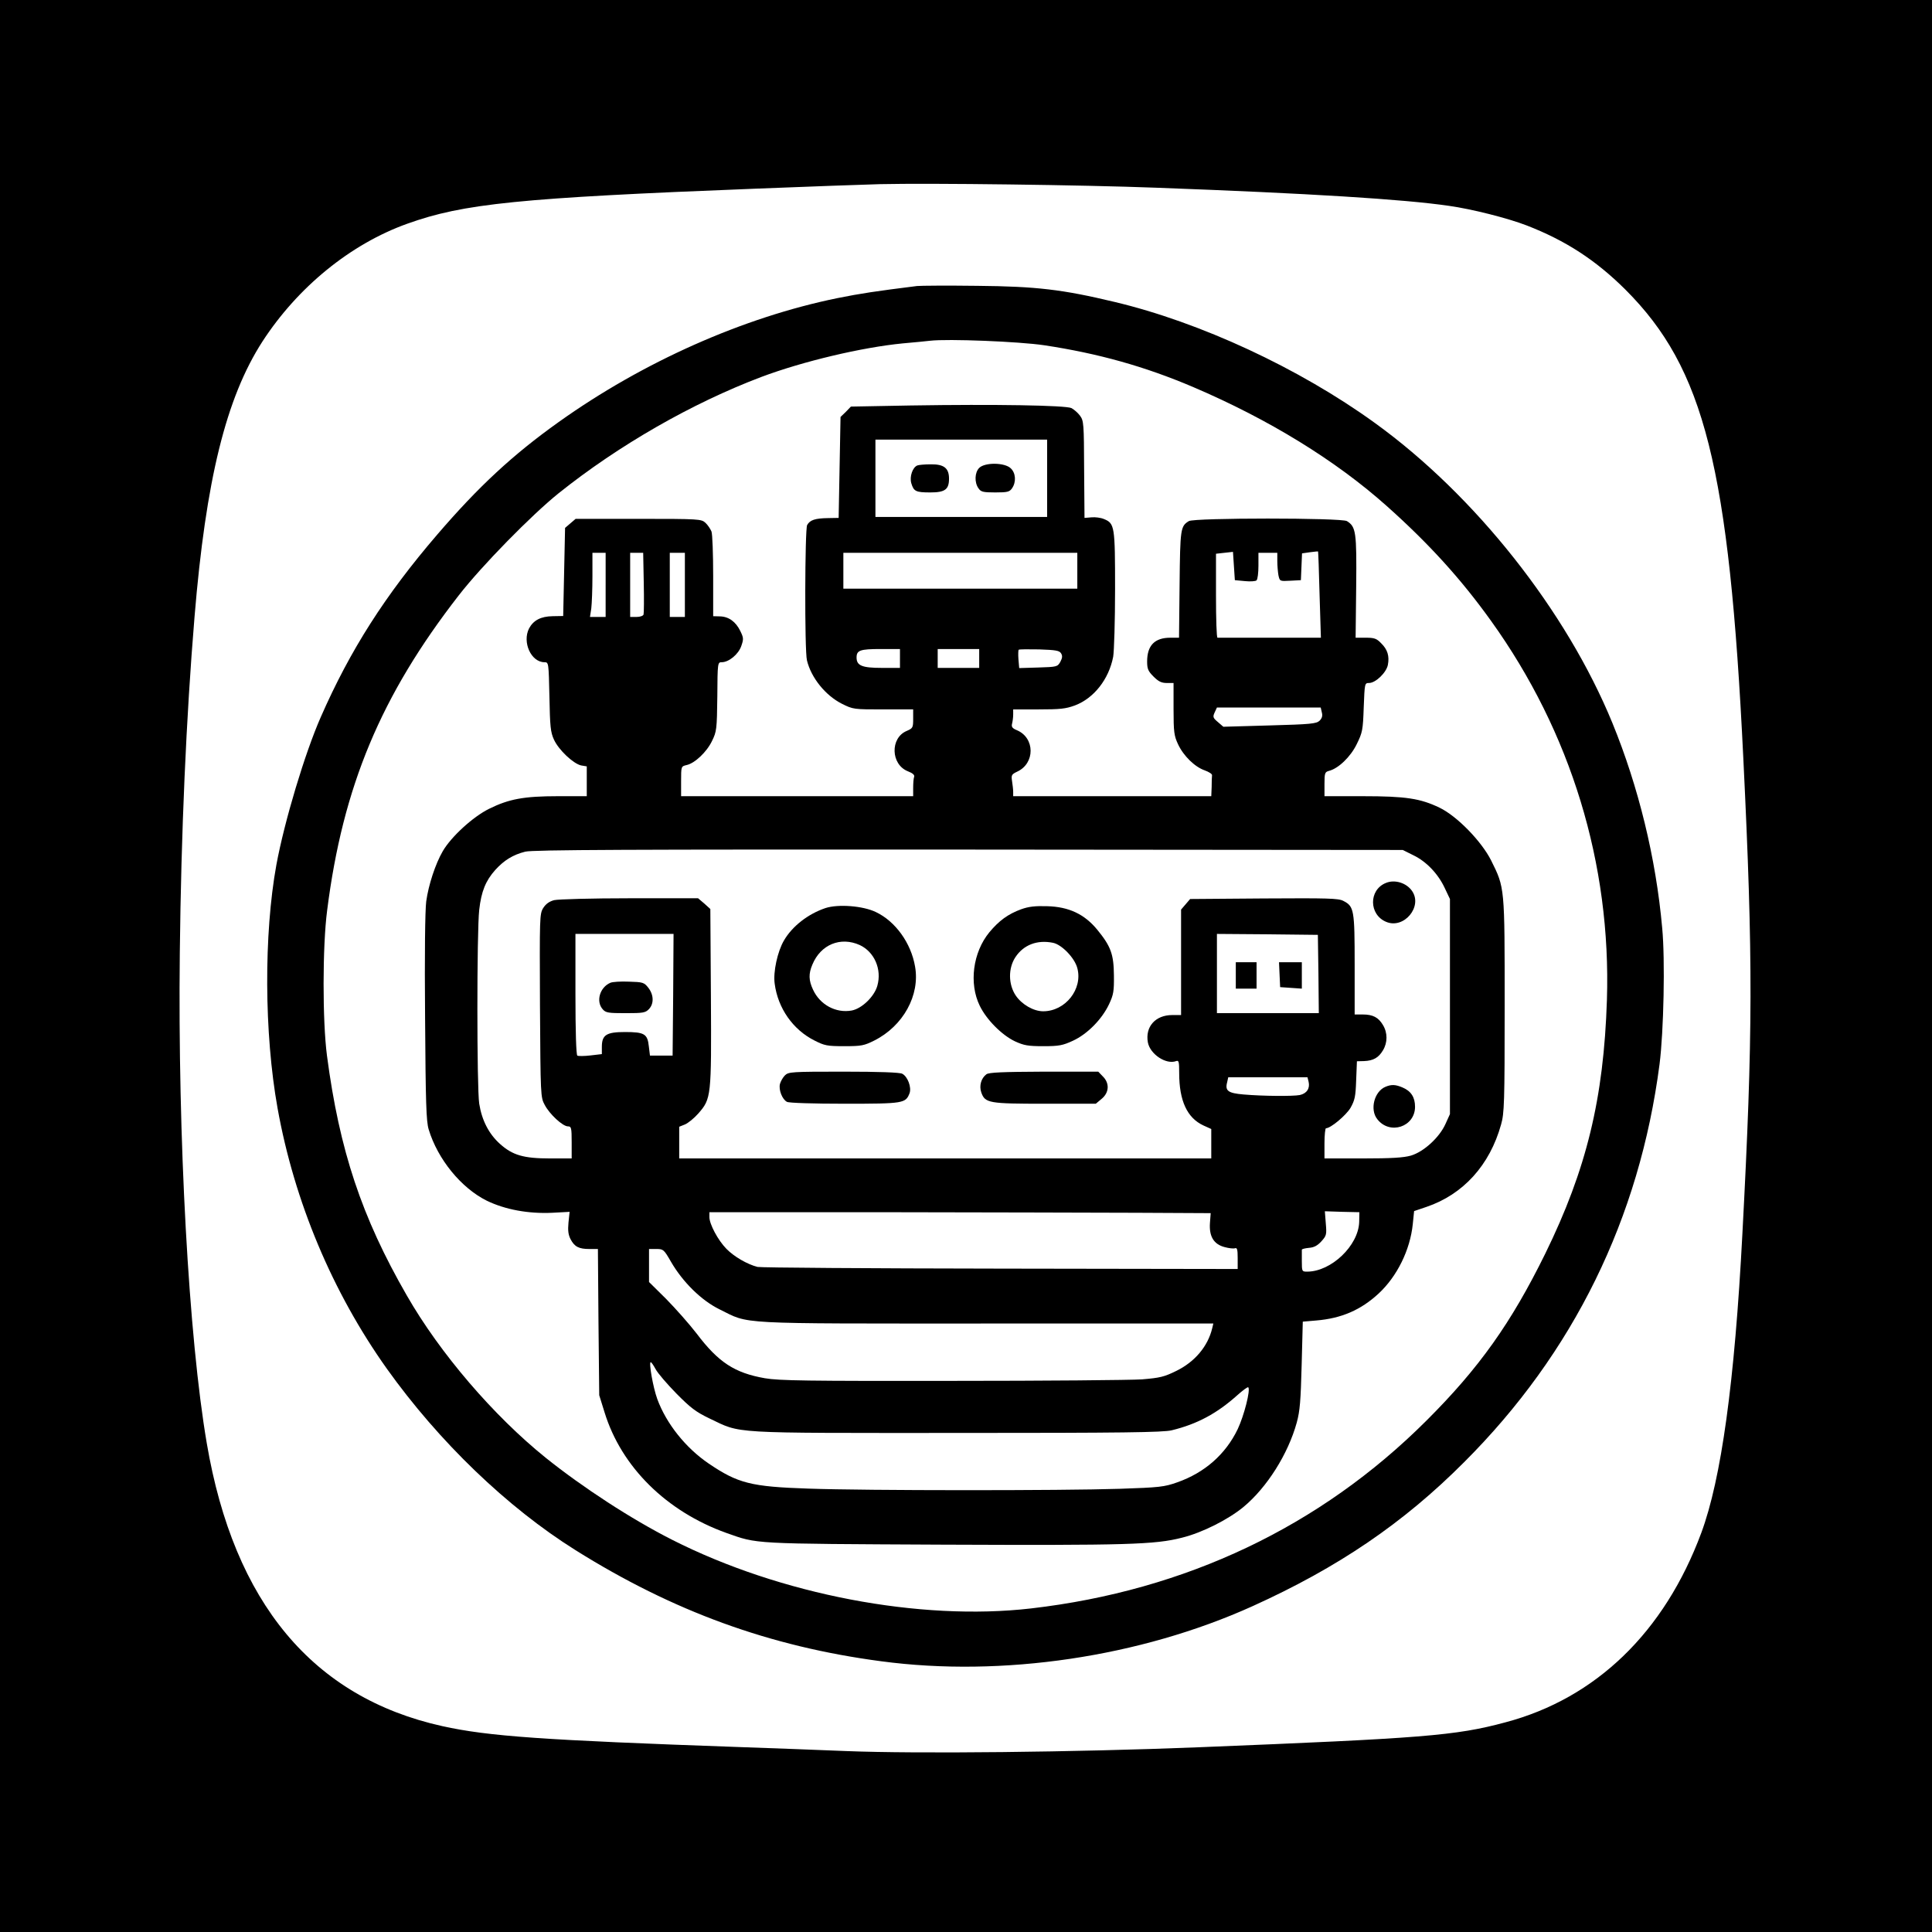 <?xml version="1.0" standalone="no"?>
<!DOCTYPE svg PUBLIC "-//W3C//DTD SVG 20010904//EN"
 "http://www.w3.org/TR/2001/REC-SVG-20010904/DTD/svg10.dtd">
<svg version="1.0" xmlns="http://www.w3.org/2000/svg"
 width="1024pt" height="1024pt" viewBox="0 0 1024 1024"
 preserveAspectRatio="xMidYMid meet">
<g transform="translate(0,1024) scale(0.1,-0.1)"
fill="#000000" stroke="none">
<path d="M0 5120 l0 -5120 5120 0 5120 0 0 5120 0 5120 -5120 0 -5120 0 0
-5120z m6130 4125 c810 -30 1310 -61 1550 -96 121 -17 311 -65 412 -104 206
-80 365 -183 523 -340 419 -419 550 -940 625 -2485 52 -1065 51 -1461 -5
-2520 -41 -786 -112 -1299 -218 -1585 -195 -525 -558 -877 -1039 -1004 -264
-71 -435 -84 -1628 -132 -649 -26 -1491 -35 -1865 -20 -154 6 -406 16 -560 21
-1049 37 -1335 57 -1580 111 -687 152 -1105 654 -1249 1499 -96 562 -154 1616
-143 2600 7 636 34 1249 78 1780 60 726 167 1161 360 1460 187 288 466 516
767 624 298 107 592 137 1847 186 281 11 578 22 660 24 269 6 1071 -4 1465
-19z"/>
<path d="M4860 8724 c-223 -28 -296 -39 -421 -64 -500 -102 -1031 -338 -1478
-657 -244 -174 -425 -342 -644 -597 -275 -320 -461 -611 -617 -967 -84 -191
-192 -550 -235 -782 -67 -368 -65 -894 6 -1290 89 -496 291 -976 579 -1381
277 -388 638 -735 1000 -962 517 -324 1029 -511 1620 -589 642 -86 1374 23
1969 292 453 205 799 440 1121 763 580 579 930 1293 1036 2110 22 172 30 554
14 721 -33 371 -126 750 -264 1087 -244 595 -728 1207 -1260 1591 -401 290
-925 533 -1380 641 -276 66 -413 82 -726 85 -157 2 -301 1 -320 -1z m675 -314
c285 -43 532 -112 788 -221 403 -172 757 -390 1027 -631 223 -199 394 -387
553 -609 423 -589 637 -1288 614 -2009 -17 -523 -108 -898 -327 -1345 -180
-366 -350 -606 -630 -885 -562 -561 -1275 -900 -2095 -995 -589 -68 -1329 73
-1903 364 -217 110 -473 277 -669 434 -277 223 -561 554 -737 861 -239 415
-357 769 -423 1271 -24 183 -24 580 1 770 83 656 285 1139 698 1670 122 157
384 424 528 540 320 256 708 478 1075 617 221 83 534 157 750 178 61 5 126 12
145 14 93 11 471 -4 605 -24z"/>
<path d="M4833 8091 l-323 -6 -27 -28 -28 -27 -5 -268 -5 -267 -55 -1 c-70 -1
-97 -10 -112 -37 -12 -23 -14 -665 -1 -717 22 -92 98 -186 185 -230 60 -30 63
-30 220 -30 l158 0 0 -50 c0 -47 -2 -50 -34 -64 -89 -37 -85 -178 6 -214 26
-10 37 -20 33 -30 -3 -7 -5 -34 -5 -58 l0 -44 -615 0 -615 0 0 79 c0 79 0 79
29 86 43 9 107 69 135 128 24 49 26 61 28 235 1 180 2 182 23 182 38 0 89 42
104 86 13 37 12 44 -5 79 -24 50 -62 77 -108 78 l-36 1 0 212 c0 117 -4 224
-9 237 -6 14 -20 35 -32 46 -22 20 -32 21 -355 21 l-333 0 -28 -24 -28 -24 -5
-234 -5 -233 -56 -1 c-63 -1 -102 -22 -125 -65 -37 -73 11 -179 82 -179 22 0
22 -3 26 -182 3 -159 6 -189 24 -228 25 -55 103 -128 144 -137 l30 -5 0 -79 0
-79 -152 0 c-182 0 -261 -15 -366 -67 -85 -42 -200 -147 -245 -224 -39 -67
-76 -179 -88 -267 -6 -48 -9 -279 -6 -617 3 -451 6 -548 19 -591 48 -159 173
-311 308 -378 97 -47 220 -70 347 -64 l92 5 -6 -57 c-4 -42 -1 -64 11 -88 21
-40 44 -52 100 -52 l45 0 3 -387 4 -388 28 -90 c89 -290 328 -526 646 -640
168 -59 124 -57 1145 -62 980 -4 1126 0 1270 37 106 26 245 96 326 163 124
103 236 280 282 447 17 62 21 116 26 305 l6 230 70 6 c135 11 238 56 332 143
98 91 167 231 181 368 l7 69 65 22 c195 66 336 221 396 437 17 59 19 114 19
630 0 632 1 623 -72 770 -51 101 -180 234 -273 279 -102 49 -178 61 -407 61
l-203 0 0 64 c0 58 2 64 23 70 50 12 115 74 148 142 30 61 33 74 37 195 5 127
5 129 28 129 35 0 92 55 100 96 9 47 -2 82 -36 115 -24 25 -36 29 -82 29 l-53
0 3 270 c3 290 -1 318 -49 348 -28 18 -810 18 -838 0 -44 -27 -46 -40 -49
-335 l-3 -283 -46 0 c-83 0 -123 -41 -123 -126 0 -39 5 -51 34 -80 26 -26 42
-34 70 -34 l36 0 0 -137 c0 -124 3 -143 24 -188 29 -62 89 -120 141 -138 22
-8 40 -19 39 -26 -1 -6 -2 -33 -2 -61 l-2 -50 -525 0 -525 0 0 23 c0 12 -3 38
-6 57 -5 32 -2 36 27 50 96 44 95 180 -2 220 -24 10 -29 18 -25 34 3 12 6 33
6 49 l0 27 135 0 c113 0 143 3 192 21 101 38 180 139 203 258 5 30 10 191 10
358 0 334 -2 349 -59 372 -16 7 -46 11 -66 9 l-37 -3 -2 257 c-1 243 -2 258
-22 285 -11 15 -32 33 -45 40 -31 15 -411 21 -846 14z m717 -386 l0 -205 -455
0 -455 0 0 205 0 205 455 0 455 0 0 -205z m1048 -545 c29 -3 57 -1 62 4 6 6
10 41 10 78 l0 68 50 0 50 0 0 -44 c0 -24 3 -58 6 -75 7 -32 7 -32 63 -29 l56
3 3 71 3 71 42 6 c23 3 42 5 43 4 1 -1 5 -104 8 -229 l7 -228 -270 0 c-149 0
-274 0 -278 0 -5 0 -8 100 -8 223 l0 222 45 5 45 5 5 -75 5 -75 53 -5z m-3388
-20 l0 -170 -41 0 -42 0 7 46 c3 26 6 102 6 170 l0 124 35 0 35 0 0 -170z
m202 13 c2 -87 1 -164 -1 -170 -2 -7 -18 -13 -37 -13 l-34 0 0 170 0 170 35 0
34 0 3 -157z m218 -13 l0 -170 -40 0 -40 0 0 170 0 170 40 0 40 0 0 -170z
m2080 75 l0 -95 -620 0 -620 0 0 95 0 95 620 0 620 0 0 -95z m-940 -465 l0
-50 -97 0 c-104 0 -133 12 -133 55 0 38 18 45 127 45 l103 0 0 -50z m420 0 l0
-50 -110 0 -110 0 0 50 0 50 110 0 110 0 0 -50z m434 27 c8 -13 7 -24 -4 -45
-15 -26 -18 -27 -117 -30 l-101 -3 -4 46 c-2 26 -1 48 1 51 3 3 52 3 109 2 87
-3 107 -6 116 -21z m1382 -313 c5 -18 1 -31 -12 -44 -17 -16 -47 -19 -265 -25
l-245 -7 -29 25 c-26 22 -28 27 -17 51 l12 26 275 0 275 0 6 -26z m485 -757
c69 -33 132 -99 167 -175 l27 -57 0 -570 0 -570 -24 -53 c-32 -71 -115 -147
-183 -167 -39 -11 -102 -15 -255 -15 l-203 0 0 80 c0 44 4 80 8 80 25 0 106
68 130 108 23 41 27 60 30 147 l4 100 38 1 c49 2 77 18 100 57 25 41 25 93 0
134 -24 41 -54 56 -107 56 l-43 0 0 264 c0 291 -3 309 -60 338 -26 14 -84 15
-421 13 l-391 -3 -24 -28 -24 -28 0 -280 0 -279 -47 0 c-89 0 -144 -62 -129
-145 12 -63 97 -119 150 -99 14 5 16 -3 16 -64 0 -146 42 -237 128 -277 l42
-19 0 -78 0 -78 -1410 0 -1410 0 0 84 0 84 30 12 c17 7 49 33 71 58 69 79 70
88 67 617 l-3 467 -32 29 -33 28 -362 0 c-200 0 -380 -5 -401 -10 -26 -7 -44
-20 -58 -42 -19 -31 -19 -49 -17 -517 3 -476 3 -486 25 -526 26 -50 96 -114
123 -114 18 0 20 -7 20 -85 l0 -85 -114 0 c-141 0 -199 17 -266 77 -59 53 -96
125 -110 213 -13 82 -13 916 0 1028 11 97 34 154 85 211 47 52 95 81 159 97
40 10 548 12 2351 11 l2300 -2 56 -28z m-3923 -739 l-3 -323 -60 0 -60 0 -6
49 c-7 66 -23 76 -126 76 -99 0 -123 -15 -123 -79 l0 -38 -60 -7 c-33 -4 -65
-4 -70 -1 -6 4 -10 126 -10 326 l0 319 260 0 260 0 -2 -322z m3420 110 l2
-208 -270 0 -270 0 0 210 0 210 268 -2 267 -3 3 -207z m-52 -572 c8 -35 -10
-62 -47 -70 -37 -7 -194 -6 -298 3 -81 7 -99 19 -87 64 l6 27 210 0 210 0 6
-24z m-915 -694 l396 -2 -4 -52 c-5 -71 20 -113 78 -128 22 -6 47 -9 55 -6 11
4 14 -7 14 -52 l0 -58 -1257 2 c-692 1 -1271 5 -1288 9 -55 14 -125 55 -165
96 -45 46 -90 131 -90 168 l0 26 933 0 c512 -1 1110 -2 1328 -3z m1183 -49
c-4 -125 -148 -263 -276 -263 -27 0 -28 1 -28 55 0 30 0 58 0 61 0 4 17 8 37
10 28 2 46 12 67 35 27 30 28 36 23 95 l-5 64 92 -3 91 -2 -1 -52z m-3648
-210 c63 -109 162 -206 258 -253 163 -80 64 -75 1414 -75 l1203 0 -6 -25 c-23
-96 -92 -178 -190 -226 -65 -32 -87 -37 -182 -45 -59 -4 -514 -8 -1009 -8
-770 -1 -914 1 -990 14 -160 28 -246 84 -361 236 -40 52 -113 134 -162 184
l-91 90 0 87 0 88 39 0 c37 0 40 -3 77 -67z m-81 -570 c11 -21 61 -79 110
-129 75 -76 104 -98 175 -132 173 -82 89 -77 1310 -77 884 0 1095 3 1140 14
136 33 241 90 348 186 29 26 55 45 58 42 13 -13 -22 -150 -56 -222 -64 -133
-175 -231 -321 -282 -68 -24 -93 -27 -304 -34 -303 -10 -1346 -10 -1650 1
-305 10 -374 28 -529 133 -122 83 -224 211 -272 341 -23 63 -46 196 -35 196 4
0 15 -17 26 -37z"/>
<path d="M4862 7773 c-25 -10 -42 -59 -32 -94 13 -43 23 -49 101 -49 78 0 99
16 99 73 0 56 -27 77 -97 76 -32 0 -64 -3 -71 -6z"/>
<path d="M5190 7760 c-24 -24 -26 -77 -4 -108 13 -19 24 -22 89 -22 65 0 76 3
89 22 23 33 20 81 -7 106 -32 31 -137 32 -167 2z"/>
<path d="M7345 5560 c-91 -37 -90 -168 2 -206 94 -40 195 81 137 164 -30 43
-92 62 -139 42z"/>
<path d="M4375 5427 c-92 -31 -176 -96 -220 -172 -34 -58 -58 -167 -49 -229
17 -130 97 -244 211 -301 53 -27 67 -30 158 -30 91 0 105 3 159 30 153 77 243
240 216 392 -21 124 -104 240 -208 289 -68 33 -200 43 -267 21z m182 -196 c77
-36 118 -128 93 -216 -16 -57 -82 -121 -136 -131 -83 -15 -168 30 -205 111
-23 49 -24 84 -3 133 44 106 149 149 251 103z"/>
<path d="M5413 5421 c-71 -26 -118 -61 -169 -122 -88 -107 -109 -272 -51 -390
36 -74 117 -155 186 -188 48 -22 69 -26 151 -26 83 0 103 4 157 29 76 35 153
113 191 193 24 51 27 70 26 153 -1 112 -16 154 -88 242 -68 83 -151 122 -266
125 -63 2 -98 -2 -137 -16z m168 -178 c46 -9 115 -80 129 -134 30 -111 -63
-229 -181 -229 -51 0 -113 36 -145 83 -40 59 -41 145 -2 204 43 65 115 93 199
76z"/>
<path d="M4160 4540 c-11 -11 -22 -31 -26 -45 -8 -31 12 -82 37 -95 10 -6 141
-10 306 -10 313 0 323 2 344 56 11 31 -10 88 -39 103 -14 7 -122 11 -311 11
-276 0 -292 -1 -311 -20z"/>
<path d="M5228 4546 c-28 -21 -39 -61 -27 -96 20 -57 40 -60 338 -60 l269 0
31 26 c40 33 43 83 6 119 l-24 25 -288 0 c-220 -1 -292 -4 -305 -14z"/>
<path d="M7344 4480 c-60 -24 -85 -121 -44 -172 66 -85 200 -41 200 66 0 50
-21 83 -66 102 -37 16 -59 17 -90 4z"/>
<path d="M3235 5031 c-56 -24 -78 -99 -40 -141 16 -18 30 -20 121 -20 93 0
105 2 124 22 27 29 25 76 -4 113 -22 28 -29 30 -102 32 -44 2 -88 -1 -99 -6z"/>
<path d="M6550 5070 l0 -70 55 0 55 0 0 70 0 70 -55 0 -55 0 0 -70z"/>
<path d="M6782 5074 l3 -66 58 -4 57 -4 0 70 0 70 -60 0 -61 0 3 -66z"/>
</g>
</svg>
